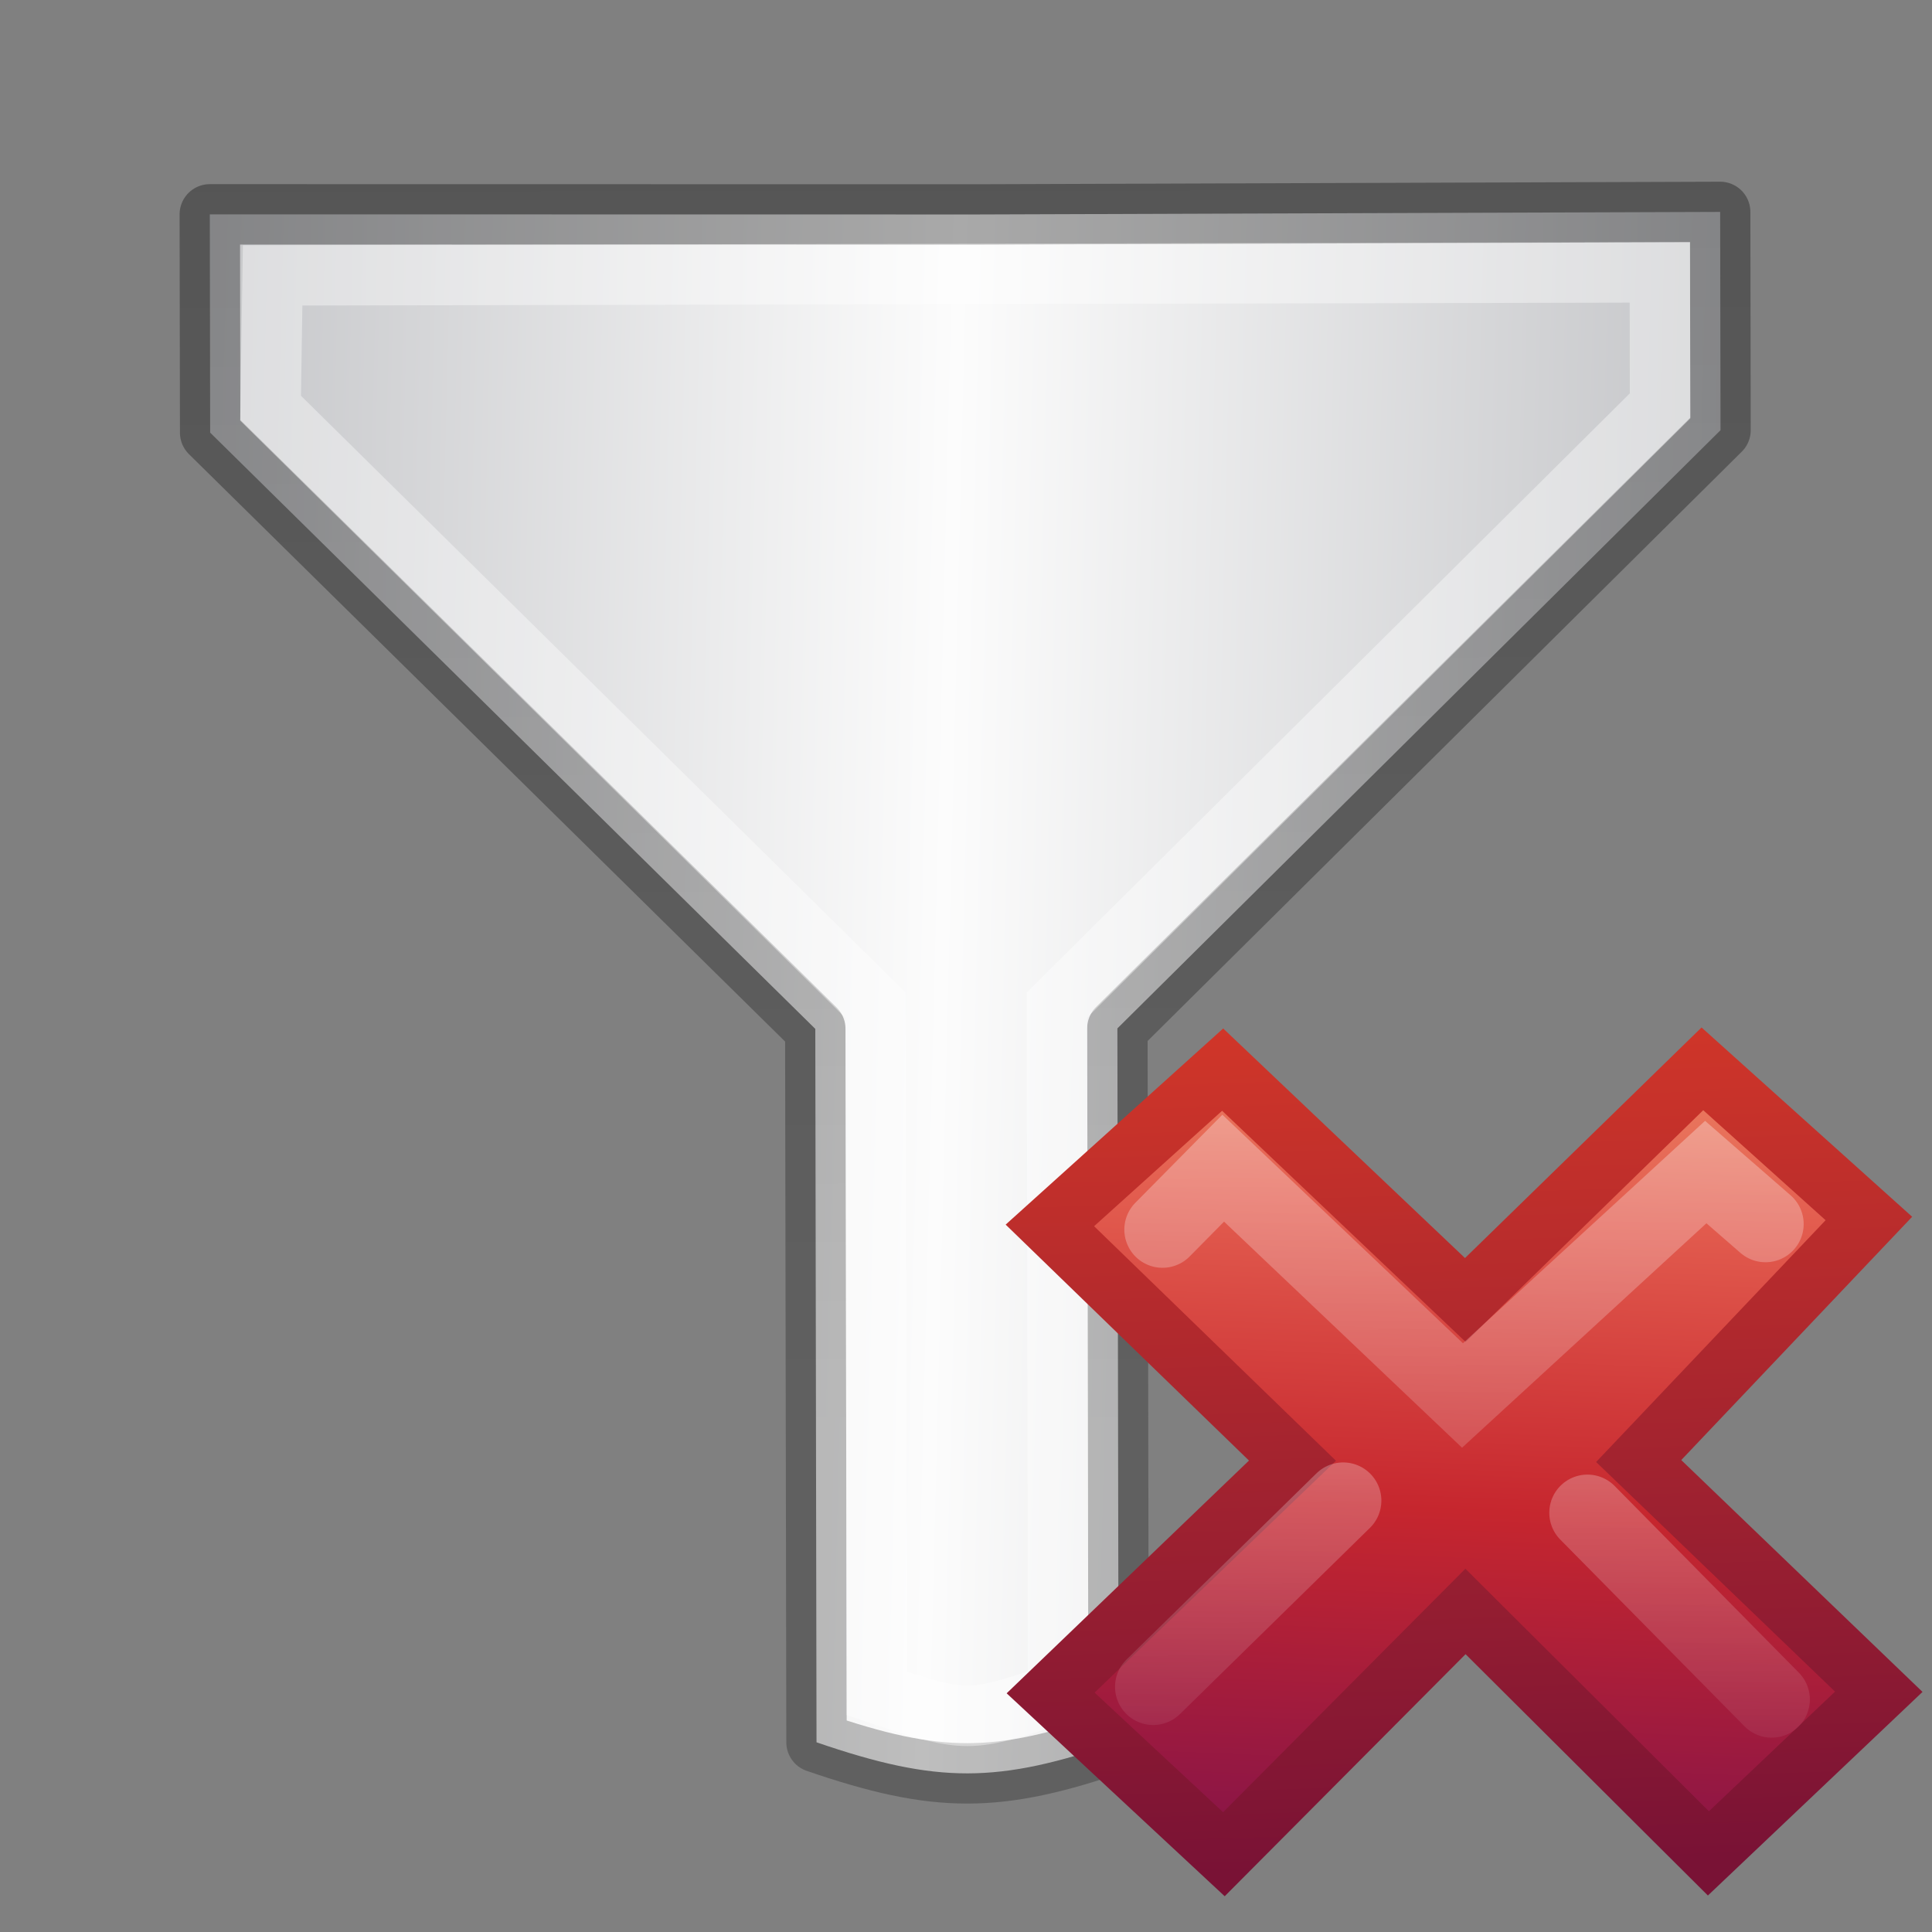 <svg height="32" viewBox="0 0 8.467 8.467" width="32" xmlns="http://www.w3.org/2000/svg" xmlns:xlink="http://www.w3.org/1999/xlink"><rect x="0" y="0" width="8.467" height="8.467" fill="#808080" stroke="none"/><linearGradient id="a" gradientTransform="matrix(-.138 -.238 .23 -.133 7.342 -15.372)" gradientUnits="userSpaceOnUse" x1="5.516" x2="2.93" y1="-26.406" y2="28.474"><stop offset="0" stop-color="#f8b17e"/><stop offset=".312" stop-color="#e35d4f"/><stop offset=".571" stop-color="#c6262e"/><stop offset="1" stop-color="#690b54"/></linearGradient><linearGradient id="b" gradientTransform="matrix(-.238 -.412 .414 -.239 11.088 1.164)" gradientUnits="userSpaceOnUse" x1="1.004" x2=".228" y1="20.709" y2="-4.382"><stop offset="0" stop-color="#791235"/><stop offset="1" stop-color="#dd3b27"/></linearGradient><linearGradient id="c" gradientTransform="matrix(-.393 -.105 .105 -.393 22.567 11.783)" gradientUnits="userSpaceOnUse" x1="36.011" x2="16.331" xlink:href="#d" y1="13.023" y2="32.702"/><linearGradient id="d"><stop offset="0" stop-color="#fff"/><stop offset="1" stop-color="#fff" stop-opacity="0"/></linearGradient><linearGradient id="e" gradientTransform="matrix(-.393 -.105 .105 -.393 22.838 11.961)" gradientUnits="userSpaceOnUse" x1="28.449" x2="16.331" xlink:href="#d" y1="20.584" y2="32.702"/><linearGradient id="f" gradientTransform="matrix(-.223 -.374 .386 -.216 26.913 54.14)" gradientUnits="userSpaceOnUse" spreadMethod="reflect" x1="82.924" x2="107.101" y1="27.59" y2="27.913"><stop offset="0" stop-color="#c2c3c4"/><stop offset=".095" stop-color="#c4c5c8"/><stop offset="1" stop-color="#fcfcfc"/></linearGradient><linearGradient id="g" gradientUnits="userSpaceOnUse" x1="7.367" x2="22.258" y1="19.643" y2="11.067"><stop offset="0" stop-opacity=".34"/><stop offset="1" stop-opacity=".247"/></linearGradient><linearGradient id="h" gradientTransform="matrix(.934 0 0 .933 -573.981 151.349)" gradientUnits="userSpaceOnUse" x1="6.402" x2="21.341" y1="11.972" y2="3.347"><stop offset="0" stop-color="#fff"/><stop offset="0" stop-color="#fff" stop-opacity=".235"/><stop offset="1" stop-color="#fff" stop-opacity=".157"/><stop offset="1" stop-color="#fff" stop-opacity=".392"/></linearGradient><path d="m10.116 20.654 2.347-1.355 2.671-10.203 7.67-4.429c-.301-1.558-.676-2.208-1.875-3.248l-7.67 4.429-10.171-2.788-2.347 1.355 4.631 7.988z" fill="url(#f)" fill-rule="evenodd" stroke="url(#g)" stroke-linejoin="round" stroke-width=".75" transform="matrix(-.176 .306 -.306 -.176 9.02 1.479)"/><path d="m10.384 19.6 1.442-.8 2.681-10.208 7.397-4.271c-.238-1.162-.238-1.162-1.125-1.949l-7.397 4.271-10.181-2.782-1.436.829z" fill="none" stroke="url(#h)" stroke-width=".75" transform="matrix(-.176 .306 -.306 -.176 9.02 1.479)"/><g transform="matrix(-.176 .306 -.306 -.176 9.02 1.479)"><path d="m15.685-6.452-.997 4.012-4.035-.976-.58 2.718 3.955 1.121-.977 4.037 2.746.895 1.03-4.067 3.997 1.165.663-2.863-4.108-1.097 1.1-4.112z" fill="url(#a)" stroke="url(#b)" stroke-width=".75"/><g fill="none" stroke-linecap="round" stroke-width=".948"><path d="m11.353-2.338-.19.965 3.91 1.235-.965 3.982 1.037.273" opacity=".4" stroke="url(#c)"/><path d="m16.431-5.347-.869 3.138m1.381 2.704 3.18.892" opacity=".4" stroke="url(#e)"/></g></g></svg>